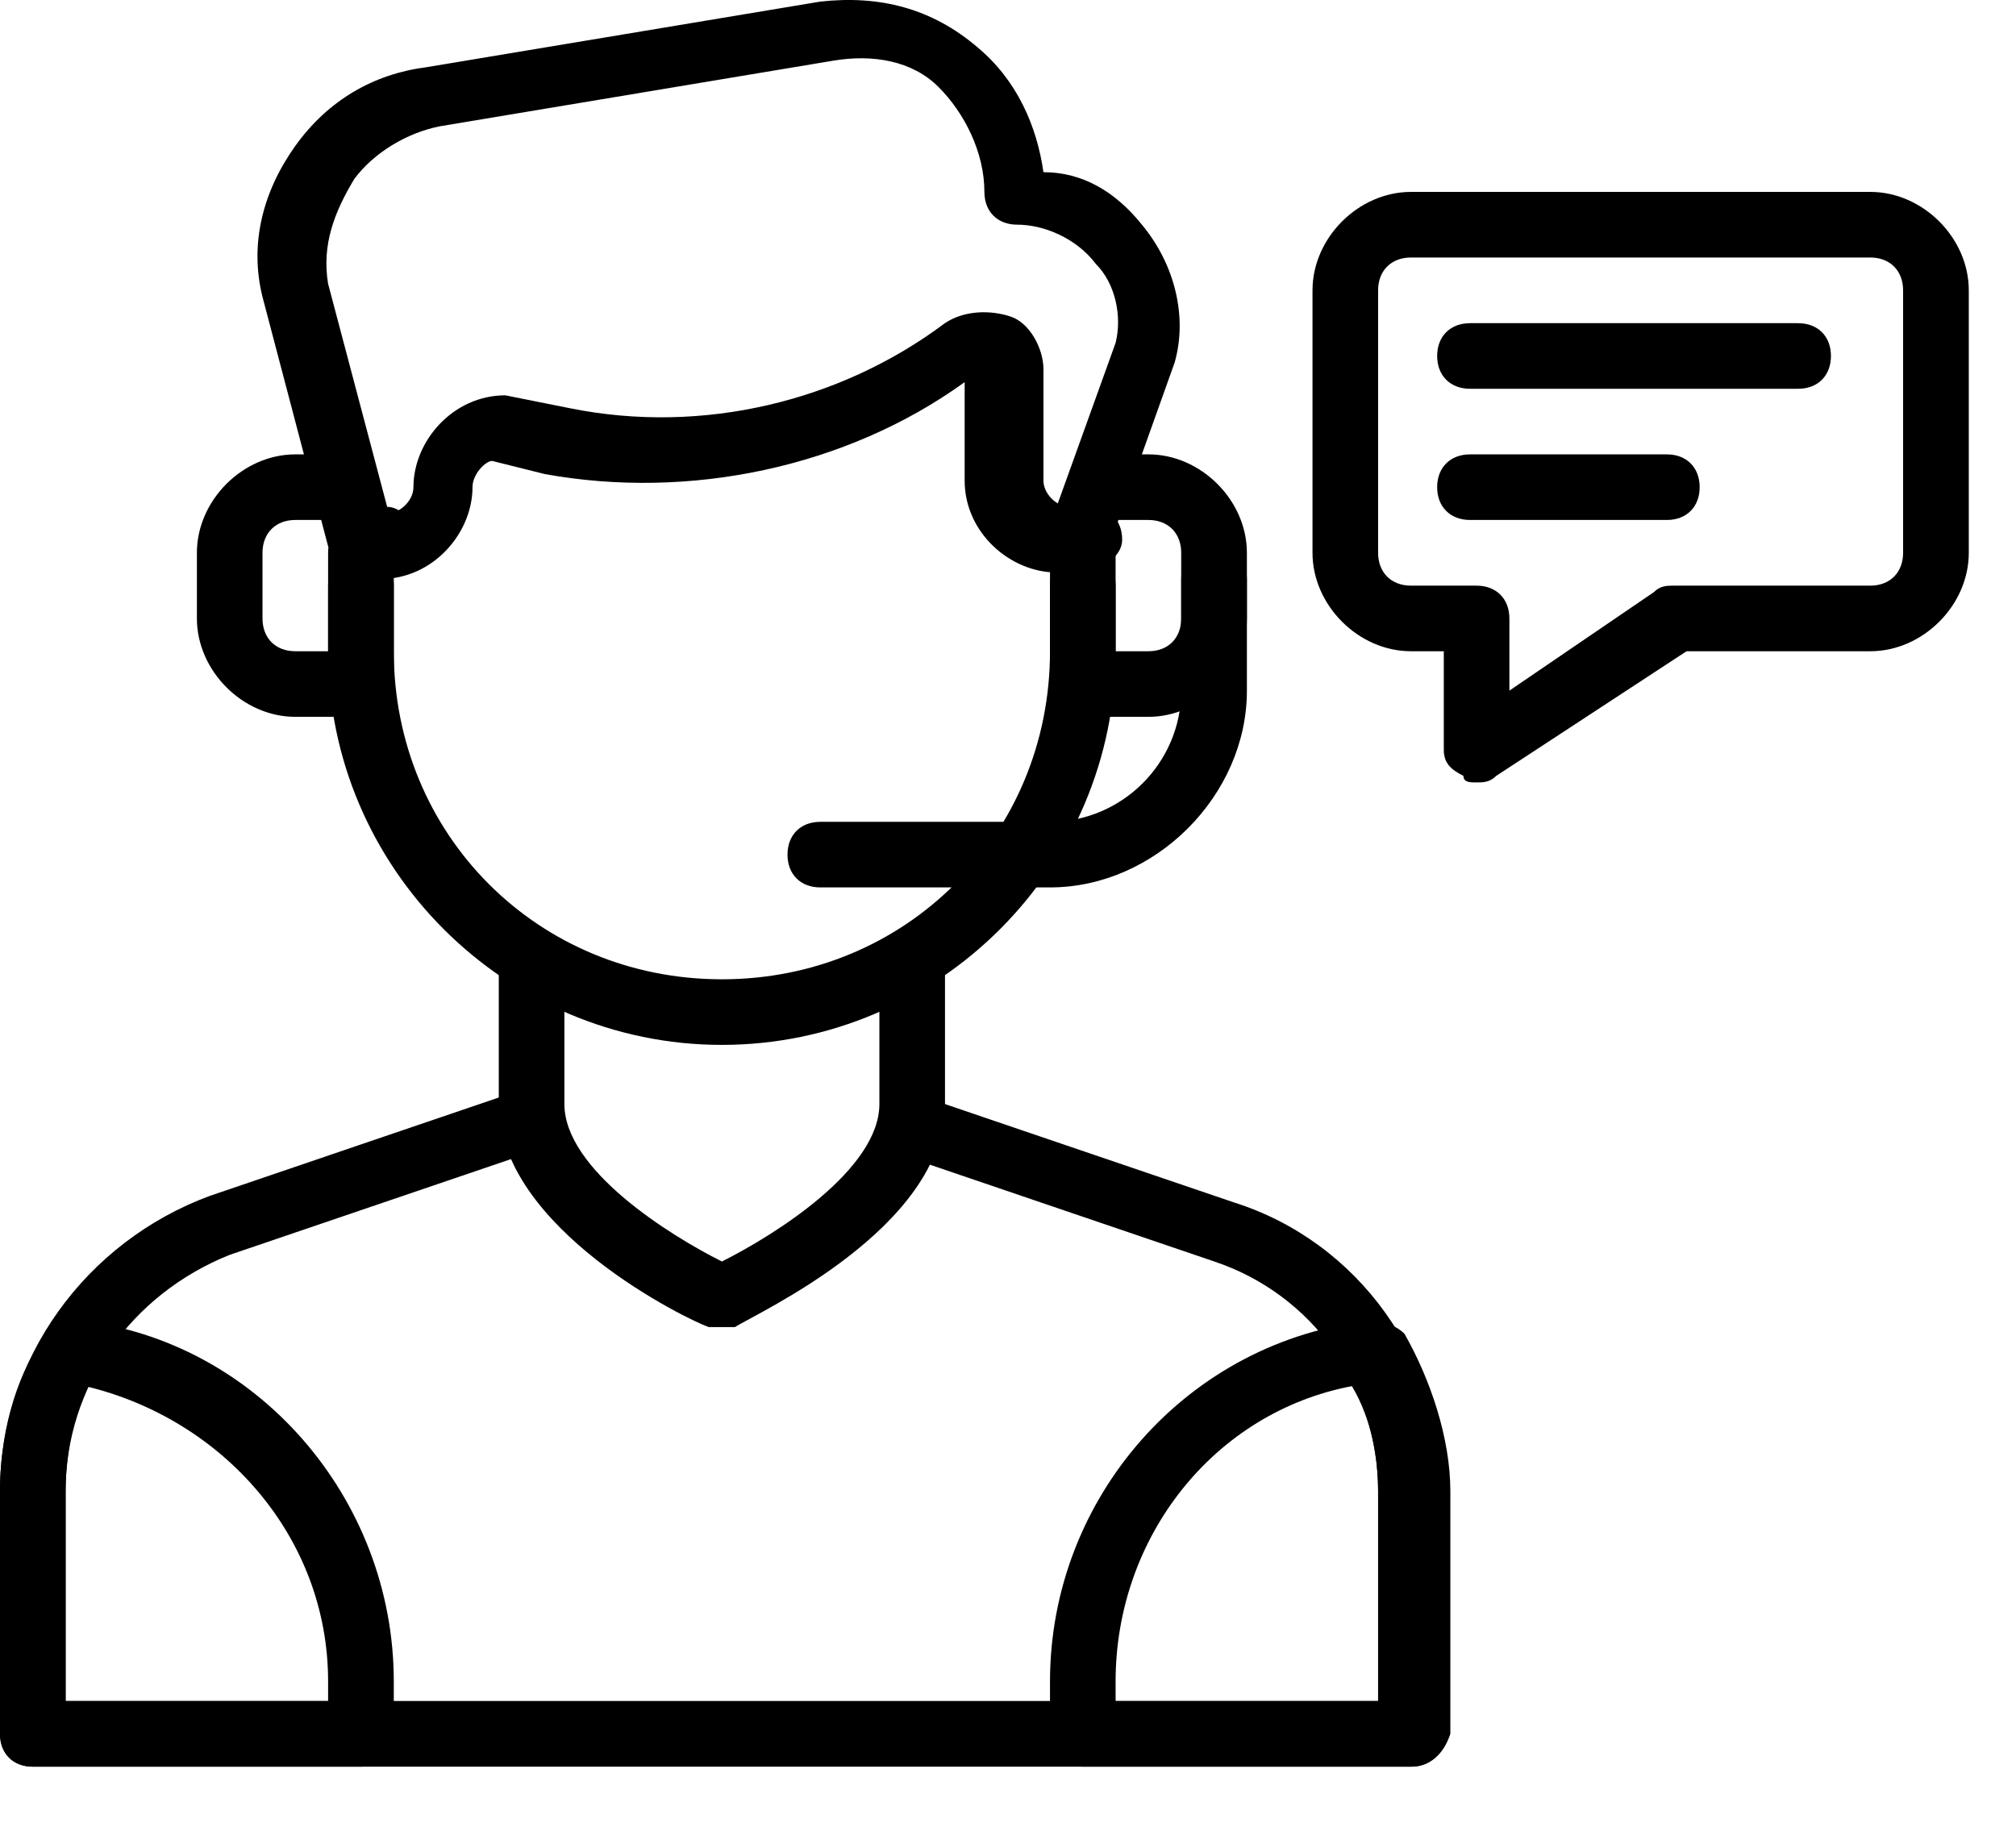 <svg width="24" height="22" viewBox="0 0 24 22" fill="none" xmlns="http://www.w3.org/2000/svg">
<path d="M21.406 4.629H17.5C17.266 4.629 17.109 4.473 17.109 4.238C17.109 4.004 17.266 3.848 17.5 3.848H21.406C21.641 3.848 21.797 4.004 21.797 4.238C21.797 4.473 21.641 4.629 21.406 4.629ZM19.844 6.191H17.5C17.266 6.191 17.109 6.035 17.109 5.801C17.109 5.566 17.266 5.41 17.5 5.41H19.844C20.078 5.41 20.234 5.566 20.234 5.801C20.234 6.035 20.078 6.191 19.844 6.191ZM8.594 15.801H8.438C8.203 15.723 5.938 14.629 5.938 13.145V11.504C5.938 11.27 6.094 11.113 6.328 11.113C6.562 11.113 6.719 11.27 6.719 11.504V13.145C6.719 13.926 7.969 14.707 8.594 15.02C9.219 14.707 10.469 13.926 10.469 13.145V11.504C10.469 11.27 10.625 11.113 10.859 11.113C11.094 11.113 11.25 11.27 11.25 11.504V13.145C11.25 14.629 8.984 15.645 8.75 15.801H8.594Z" fill="black"/>
<path d="M8.594 12.441C6.016 12.441 3.906 10.332 3.906 7.754V6.582C3.906 6.348 4.062 6.191 4.297 6.191C4.531 6.191 4.688 6.348 4.688 6.582V7.754C4.688 9.941 6.406 11.66 8.594 11.66C10.781 11.66 12.5 9.941 12.5 7.754V6.582C12.5 6.348 12.656 6.191 12.891 6.191C13.125 6.191 13.281 6.348 13.281 6.582V7.754C13.281 10.332 11.172 12.441 8.594 12.441Z" fill="black"/>
<path d="M12.89 6.816H12.656C12.422 6.816 12.265 6.66 12.265 6.425C12.265 6.191 12.422 6.035 12.578 6.035L13.281 4.082C13.359 3.769 13.281 3.379 13.047 3.144C12.812 2.832 12.422 2.675 12.109 2.675C11.875 2.675 11.719 2.519 11.719 2.285C11.719 1.816 11.484 1.347 11.172 1.035C10.859 0.722 10.39 0.644 9.922 0.722L5.234 1.504C4.844 1.582 4.453 1.816 4.219 2.129C3.984 2.519 3.828 2.91 3.906 3.379L4.609 6.035C4.765 6.035 4.922 6.191 4.922 6.425C4.922 6.66 4.765 6.816 4.531 6.816H4.297C4.14 6.816 3.984 6.66 3.906 6.504L3.125 3.535C2.969 2.91 3.125 2.285 3.515 1.738C3.906 1.191 4.453 0.879 5.078 0.8L9.765 0.019C10.469 -0.059 11.094 0.097 11.64 0.566C12.109 0.957 12.344 1.504 12.422 2.05C12.89 2.05 13.281 2.285 13.594 2.675C13.984 3.144 14.14 3.769 13.984 4.316L13.203 6.504C13.203 6.66 13.047 6.816 12.89 6.816Z" fill="black"/>
<path d="M12.812 6.816H12.578C12.031 6.816 11.484 6.347 11.484 5.722V4.55C10.078 5.566 8.203 5.957 6.484 5.644L5.859 5.488C5.781 5.488 5.625 5.644 5.625 5.8C5.625 6.347 5.156 6.894 4.531 6.894H4.375C4.141 6.894 3.984 6.738 3.984 6.503C3.984 6.269 4.141 6.113 4.375 6.113H4.609C4.766 6.113 4.922 5.957 4.922 5.8C4.922 5.253 5.391 4.707 6.016 4.707L6.797 4.863C8.359 5.175 10 4.785 11.25 3.847C11.484 3.691 11.797 3.691 12.031 3.769C12.266 3.847 12.422 4.16 12.422 4.394V5.722C12.422 5.878 12.578 6.035 12.734 6.035H12.969C13.203 6.035 13.359 6.191 13.359 6.425C13.359 6.66 13.047 6.816 12.812 6.816ZM16.797 21.035H0.391C0.156 21.035 0 20.878 0 20.644V17.753C0 16.191 1.016 14.785 2.5 14.238L6.172 12.988C6.406 12.91 6.562 13.066 6.641 13.222C6.719 13.457 6.562 13.613 6.406 13.691L2.734 14.941C1.562 15.41 0.781 16.503 0.781 17.753V20.253H16.406V17.753C16.406 16.503 15.625 15.41 14.453 15.019L10.781 13.769C10.547 13.691 10.469 13.457 10.547 13.3C10.625 13.066 10.859 12.988 11.016 13.066L14.688 14.316C16.172 14.785 17.188 16.191 17.188 17.832V20.644C17.188 20.878 17.031 21.035 16.797 21.035Z" fill="black"/>
<path d="M16.797 21.035H12.891C12.656 21.035 12.5 20.879 12.5 20.645V20.02C12.5 17.832 14.141 15.957 16.328 15.723C16.484 15.723 16.641 15.801 16.719 15.879C17.031 16.426 17.266 17.129 17.266 17.754V20.645C17.188 20.879 17.031 21.035 16.797 21.035ZM13.281 20.254H16.406V17.754C16.406 17.363 16.328 16.895 16.094 16.504C14.453 16.816 13.281 18.301 13.281 20.02V20.254ZM4.297 21.035H0.391C0.156 21.035 0 20.879 0 20.645V17.754C0 17.129 0.156 16.426 0.547 15.879C0.625 15.723 0.781 15.645 0.938 15.723C3.047 15.957 4.688 17.832 4.688 20.02V20.645C4.688 20.879 4.531 21.035 4.297 21.035ZM0.781 20.254H3.906V20.02C3.906 18.301 2.656 16.895 1.016 16.504C0.859 16.895 0.781 17.363 0.781 17.754V20.254ZM12.5 10.566H9.766C9.531 10.566 9.375 10.41 9.375 10.176C9.375 9.941 9.531 9.785 9.766 9.785H12.5C13.359 9.785 14.062 9.082 14.062 8.223V6.895C14.062 6.66 14.219 6.504 14.453 6.504C14.688 6.504 14.844 6.66 14.844 6.895V8.223C14.844 9.473 13.75 10.566 12.5 10.566ZM4.297 8.535H3.516C2.891 8.535 2.344 7.988 2.344 7.363V6.582C2.344 5.957 2.891 5.41 3.516 5.41H3.906C4.141 5.41 4.297 5.566 4.297 5.801C4.297 6.035 4.141 6.191 3.906 6.191H3.516C3.281 6.191 3.125 6.348 3.125 6.582V7.363C3.125 7.598 3.281 7.754 3.516 7.754H3.906V6.973C3.906 6.738 4.062 6.582 4.297 6.582C4.531 6.582 4.688 6.738 4.688 6.973V8.145C4.688 8.379 4.531 8.535 4.297 8.535Z" fill="black"/>
<path d="M13.672 8.535H12.891C12.656 8.535 12.5 8.379 12.5 8.145V6.973C12.5 6.738 12.656 6.582 12.891 6.582C13.125 6.582 13.281 6.738 13.281 6.973V7.754H13.672C13.906 7.754 14.062 7.598 14.062 7.363V6.582C14.062 6.348 13.906 6.191 13.672 6.191H13.281C13.047 6.191 12.891 6.035 12.891 5.801C12.891 5.566 13.047 5.41 13.281 5.41H13.672C14.297 5.41 14.844 5.957 14.844 6.582V7.363C14.844 7.988 14.297 8.535 13.672 8.535ZM17.578 9.316C17.5 9.316 17.422 9.316 17.422 9.238C17.266 9.16 17.188 9.082 17.188 8.926V7.754H16.797C16.172 7.754 15.625 7.207 15.625 6.582V3.457C15.625 2.832 16.172 2.285 16.797 2.285H22.266C22.891 2.285 23.438 2.832 23.438 3.457V6.582C23.438 7.207 22.891 7.754 22.266 7.754H20.078L17.812 9.238C17.734 9.316 17.656 9.316 17.578 9.316ZM16.797 3.066C16.562 3.066 16.406 3.223 16.406 3.457V6.582C16.406 6.816 16.562 6.973 16.797 6.973H17.578C17.812 6.973 17.969 7.129 17.969 7.363V8.223L19.688 7.051C19.766 6.973 19.844 6.973 19.922 6.973H22.266C22.5 6.973 22.656 6.816 22.656 6.582V3.457C22.656 3.223 22.5 3.066 22.266 3.066H16.797Z" fill="black"/>
</svg>
